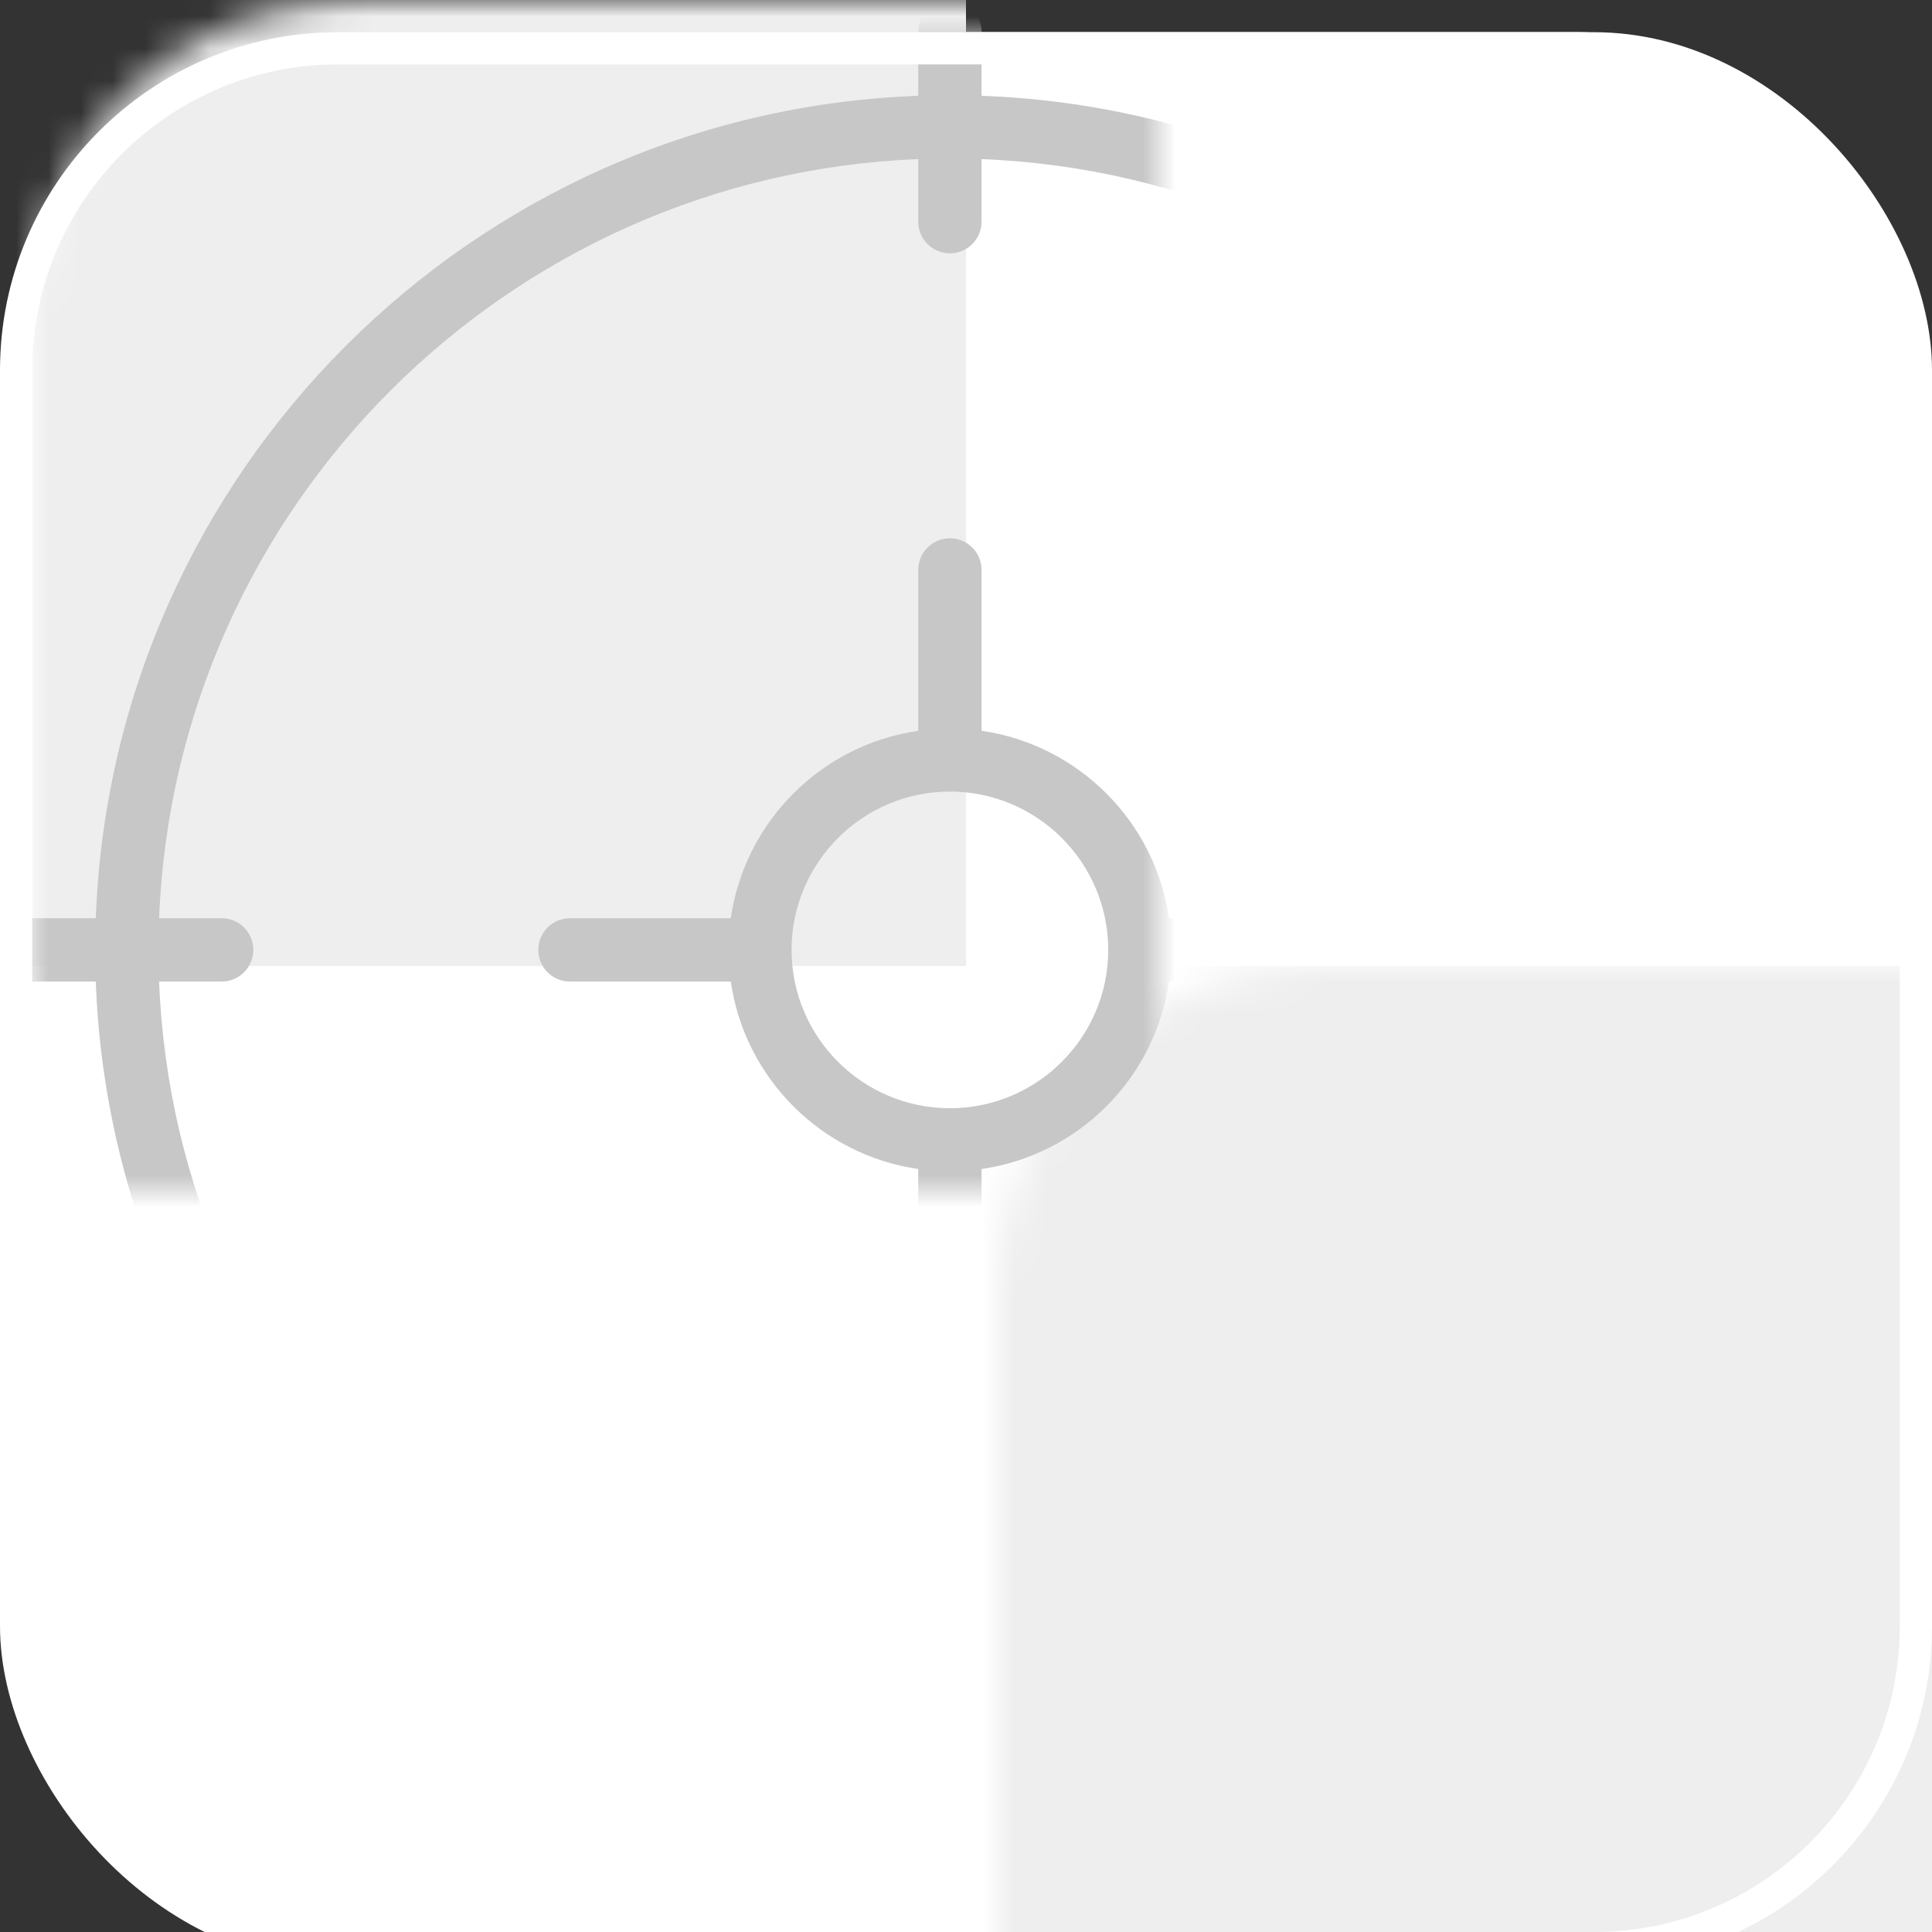<?xml version="1.0" encoding="UTF-8"?>
<svg width="60px" height="60px" viewBox="0 0 60 60" version="1.1" xmlns="http://www.w3.org/2000/svg" xmlns:xlink="http://www.w3.org/1999/xlink">
    <rect x="0" y="0" width="60" height="60" fill="#333333" stroke="none"/>
    <title>Functional/Target/Grayscale</title>
    <defs>
        <rect id="path-1" x="1" y="0" width="58" height="60" rx="10"></rect>
    </defs>
    <g id="Symbols" stroke="none" stroke-width="1" fill="none" fill-rule="evenodd">
        <g id="Elements/Graphics/Style1/Target/Grayscale">
            <rect id="Rectangle" stroke="#FFFFFF" stroke-width="2" x="1" y="2" width="58" height="58" rx="10"></rect>
            <g id="Group" transform="translate(0, 1)">
                <mask id="mask-2" fill="white">
                    <use xlink:href="#path-1"></use>
                </mask>
                <use id="Rectangle" fill="#FFFFFF" xlink:href="#path-1"></use>
                <rect id="Rectangle" fill="#EEEEEE" mask="url(#mask-2)" x="0" y="-1" width="30" height="30"></rect>
                <rect id="Rectangle" fill="#EEEEEE" mask="url(#mask-2)" x="30" y="29" width="30" height="30"></rect>
                <path d="M29.5,-1 C30.044,-1 30.483,-0.56 30.483,-0.017 L30.483,-0.017 L30.483,1.975 C44.341,2.483 55.517,13.659 56.025,27.517 L56.025,27.517 L58.017,27.517 C58.56,27.517 59,27.956 59,28.5 C59,29.044 58.56,29.483 58.017,29.483 L58.017,29.483 L56.025,29.483 C55.517,43.341 44.341,54.517 30.483,55.025 L30.483,55.025 L30.483,57.017 C30.483,57.56 30.044,58 29.5,58 C28.956,58 28.517,57.56 28.517,57.017 L28.517,57.017 L28.517,55.025 C14.659,54.517 3.483,43.341 2.975,29.483 L2.975,29.483 L0.983,29.483 C0.44,29.483 0,29.044 0,28.5 C0,27.956 0.44,27.517 0.983,27.517 L0.983,27.517 L2.975,27.517 C3.483,13.659 14.659,2.483 28.517,1.975 L28.517,1.975 L28.517,-0.017 C28.517,-0.56 28.956,-1 29.5,-1 Z M30.483,3.941 L30.483,5.883 C30.483,6.427 30.044,6.867 29.5,6.867 C28.956,6.867 28.517,6.427 28.517,5.883 L28.517,5.883 L28.517,3.941 C15.743,4.448 5.448,14.743 4.941,27.517 L4.941,27.517 L6.883,27.517 C7.427,27.517 7.867,27.956 7.867,28.5 C7.867,29.044 7.427,29.483 6.883,29.483 L6.883,29.483 L4.941,29.483 C5.448,42.257 15.743,52.552 28.517,53.059 L28.517,53.059 L28.517,51.117 C28.517,50.573 28.956,50.133 29.5,50.133 C30.044,50.133 30.483,50.573 30.483,51.117 L30.483,51.117 L30.483,53.059 C43.257,52.552 53.552,42.257 54.059,29.483 L54.059,29.483 L52.117,29.483 C51.573,29.483 51.133,29.044 51.133,28.5 C51.133,27.956 51.573,27.517 52.117,27.517 L52.117,27.517 L54.059,27.517 C53.552,14.743 43.257,4.448 30.483,3.941 L30.483,3.941 Z M29.5,15.717 C30.044,15.717 30.483,16.156 30.483,16.7 L30.483,16.7 L30.483,21.695 C33.491,22.129 35.871,24.509 36.305,27.517 L36.305,27.517 L41.3,27.517 C41.844,27.517 42.283,27.956 42.283,28.5 C42.283,29.044 41.844,29.483 41.3,29.483 L41.3,29.483 L36.305,29.483 C35.871,32.49 33.491,34.871 30.483,35.305 L30.483,35.305 L30.483,40.3 C30.483,40.844 30.044,41.283 29.5,41.283 C28.956,41.283 28.517,40.844 28.517,40.3 L28.517,40.3 L28.517,35.305 C25.509,34.871 23.129,32.491 22.695,29.483 L22.695,29.483 L17.7,29.483 C17.156,29.483 16.717,29.044 16.717,28.5 C16.717,27.956 17.156,27.517 17.7,27.517 L17.7,27.517 L22.695,27.517 C23.129,24.51 25.509,22.129 28.517,21.695 L28.517,21.695 L28.517,16.7 C28.517,16.156 28.956,15.717 29.5,15.717 Z M29.5,23.583 C26.789,23.583 24.583,25.789 24.583,28.5 C24.583,31.211 26.789,33.417 29.5,33.417 C32.211,33.417 34.417,31.211 34.417,28.5 C34.417,25.789 32.211,23.583 29.5,23.583 Z" id="Combined-Shape" fill="#C7C7C7" fill-rule="nonzero" mask="url(#mask-2)"></path>
                <rect id="Rectangle" stroke="#FFFFFF" x="0.5" y="0.5" width="59" height="59" rx="10"></rect>
            </g>
        </g>
    </g>
</svg>